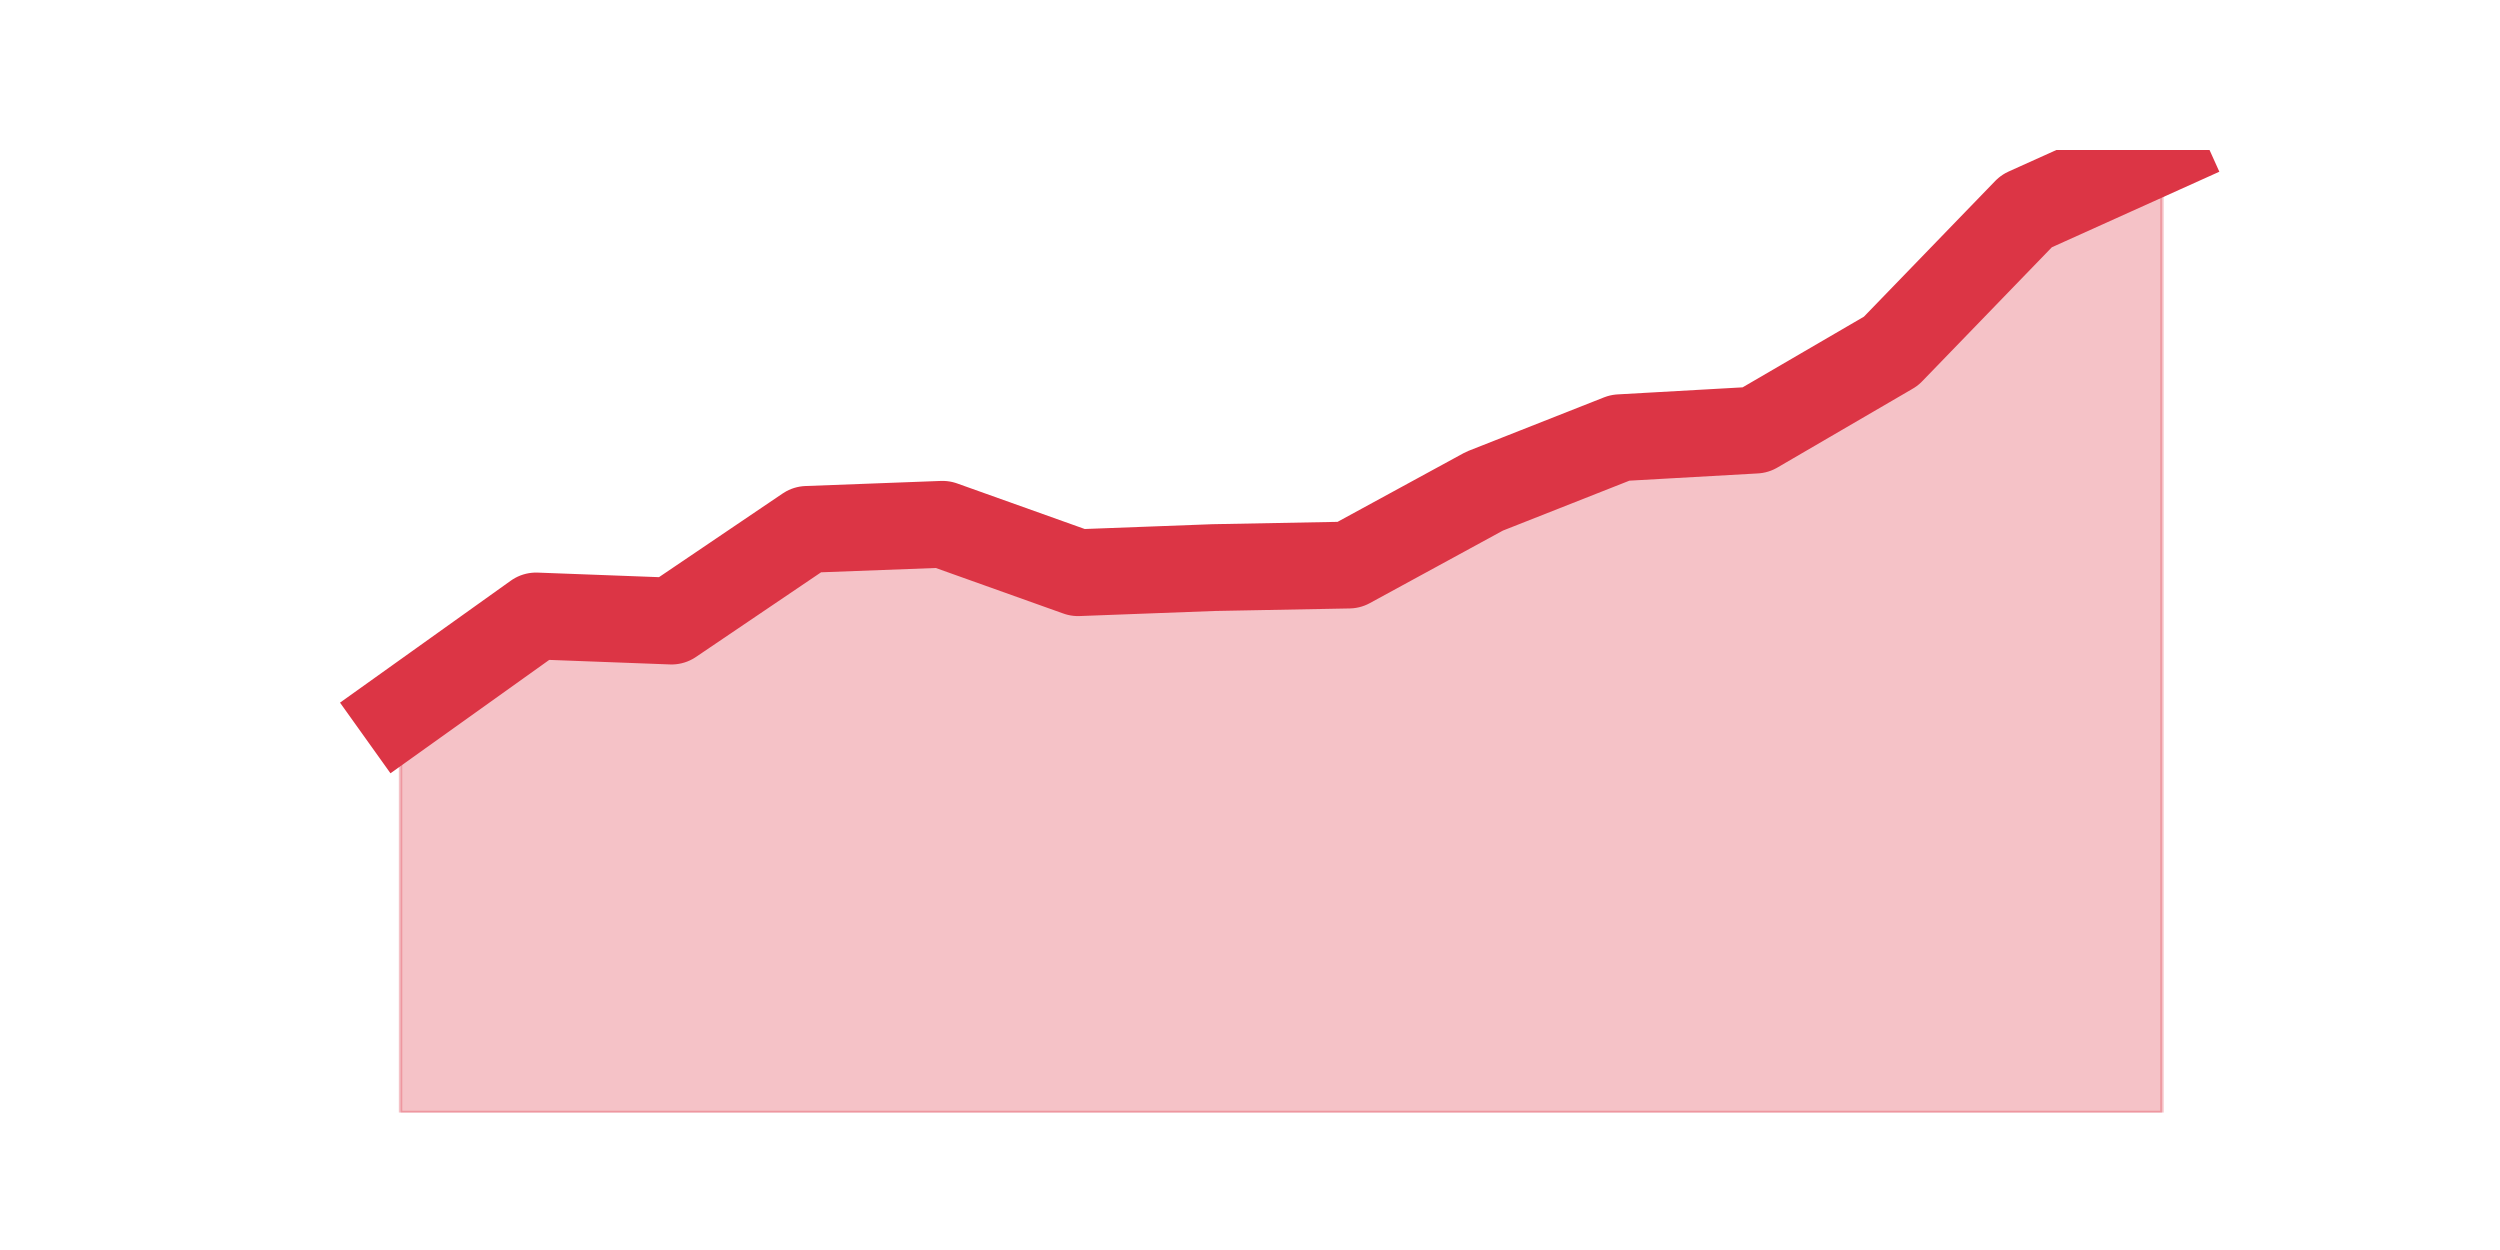 <?xml version="1.0" encoding="utf-8" standalone="no"?>
<!DOCTYPE svg PUBLIC "-//W3C//DTD SVG 1.1//EN"
  "http://www.w3.org/Graphics/SVG/1.1/DTD/svg11.dtd">
<svg height="360pt" version="1.1" viewBox="0 0 720 360" width="720pt" xmlns="http://www.w3.org/2000/svg" xmlns:xlink="http://www.w3.org/1999/xlink">
 <defs>
  <style type="text/css">*{stroke-linecap:butt;stroke-linejoin:round;}</style>
 </defs>
 <g id="figure_1">
  <g id="patch_1">
   <path d="M 0 360 
L 720 360 
L 720 0 
L 0 0 
z
" style="fill:none;"/>
  </g>
  <g id="axes_1">
   <g id="matplotlib.axis_1"/>
   <g id="matplotlib.axis_2"/>
   <g id="PolyCollection_1">
    <defs>
     <path d="M 115.364 -154.733 
L 115.364 -39.6 
L 154.385 -39.6 
L 193.406 -39.6 
L 232.427 -39.6 
L 271.448 -39.6 
L 310.469 -39.6 
L 349.49 -39.6 
L 388.51 -39.6 
L 427.531 -39.6 
L 466.552 -39.6 
L 505.573 -39.6 
L 544.594 -39.6 
L 583.615 -39.6 
L 622.636 -39.6 
L 622.636 -316.8 
L 622.636 -316.8 
L 583.615 -299.2 
L 544.594 -258.867 
L 505.573 -236.133 
L 466.552 -233.933 
L 427.531 -218.533 
L 388.51 -197.267 
L 349.49 -196.533 
L 310.469 -195.067 
L 271.448 -209 
L 232.427 -207.533 
L 193.406 -181.133 
L 154.385 -182.6 
L 115.364 -154.733 
z
" id="m5a59ff0963" style="stroke:#dc3545;stroke-opacity:0.3;"/>
    </defs>
    <g clip-path="url(#pff75d2faaf)">
     <use style="fill:#dc3545;fill-opacity:0.3;stroke:#dc3545;stroke-opacity:0.3;" x="0" xlink:href="#m5a59ff0963" y="360"/>
    </g>
   </g>
   <g id="line2d_1">
    <path clip-path="url(#pff75d2faaf)" d="M 115.364 205.267 
L 154.385 177.4 
L 193.406 178.867 
L 232.427 152.467 
L 271.448 151 
L 310.469 164.933 
L 349.49 163.467 
L 388.51 162.733 
L 427.531 141.467 
L 466.552 126.067 
L 505.573 123.867 
L 544.594 101.133 
L 583.615 60.8 
L 622.636 43.2 
" style="fill:none;stroke:#dc3545;stroke-linecap:square;stroke-width:25;"/>
   </g>
  </g>
 </g>
 <defs>
  <clipPath id="pff75d2faaf">
   <rect height="277.2" width="558" x="90" y="43.2"/>
  </clipPath>
 </defs>
</svg>
